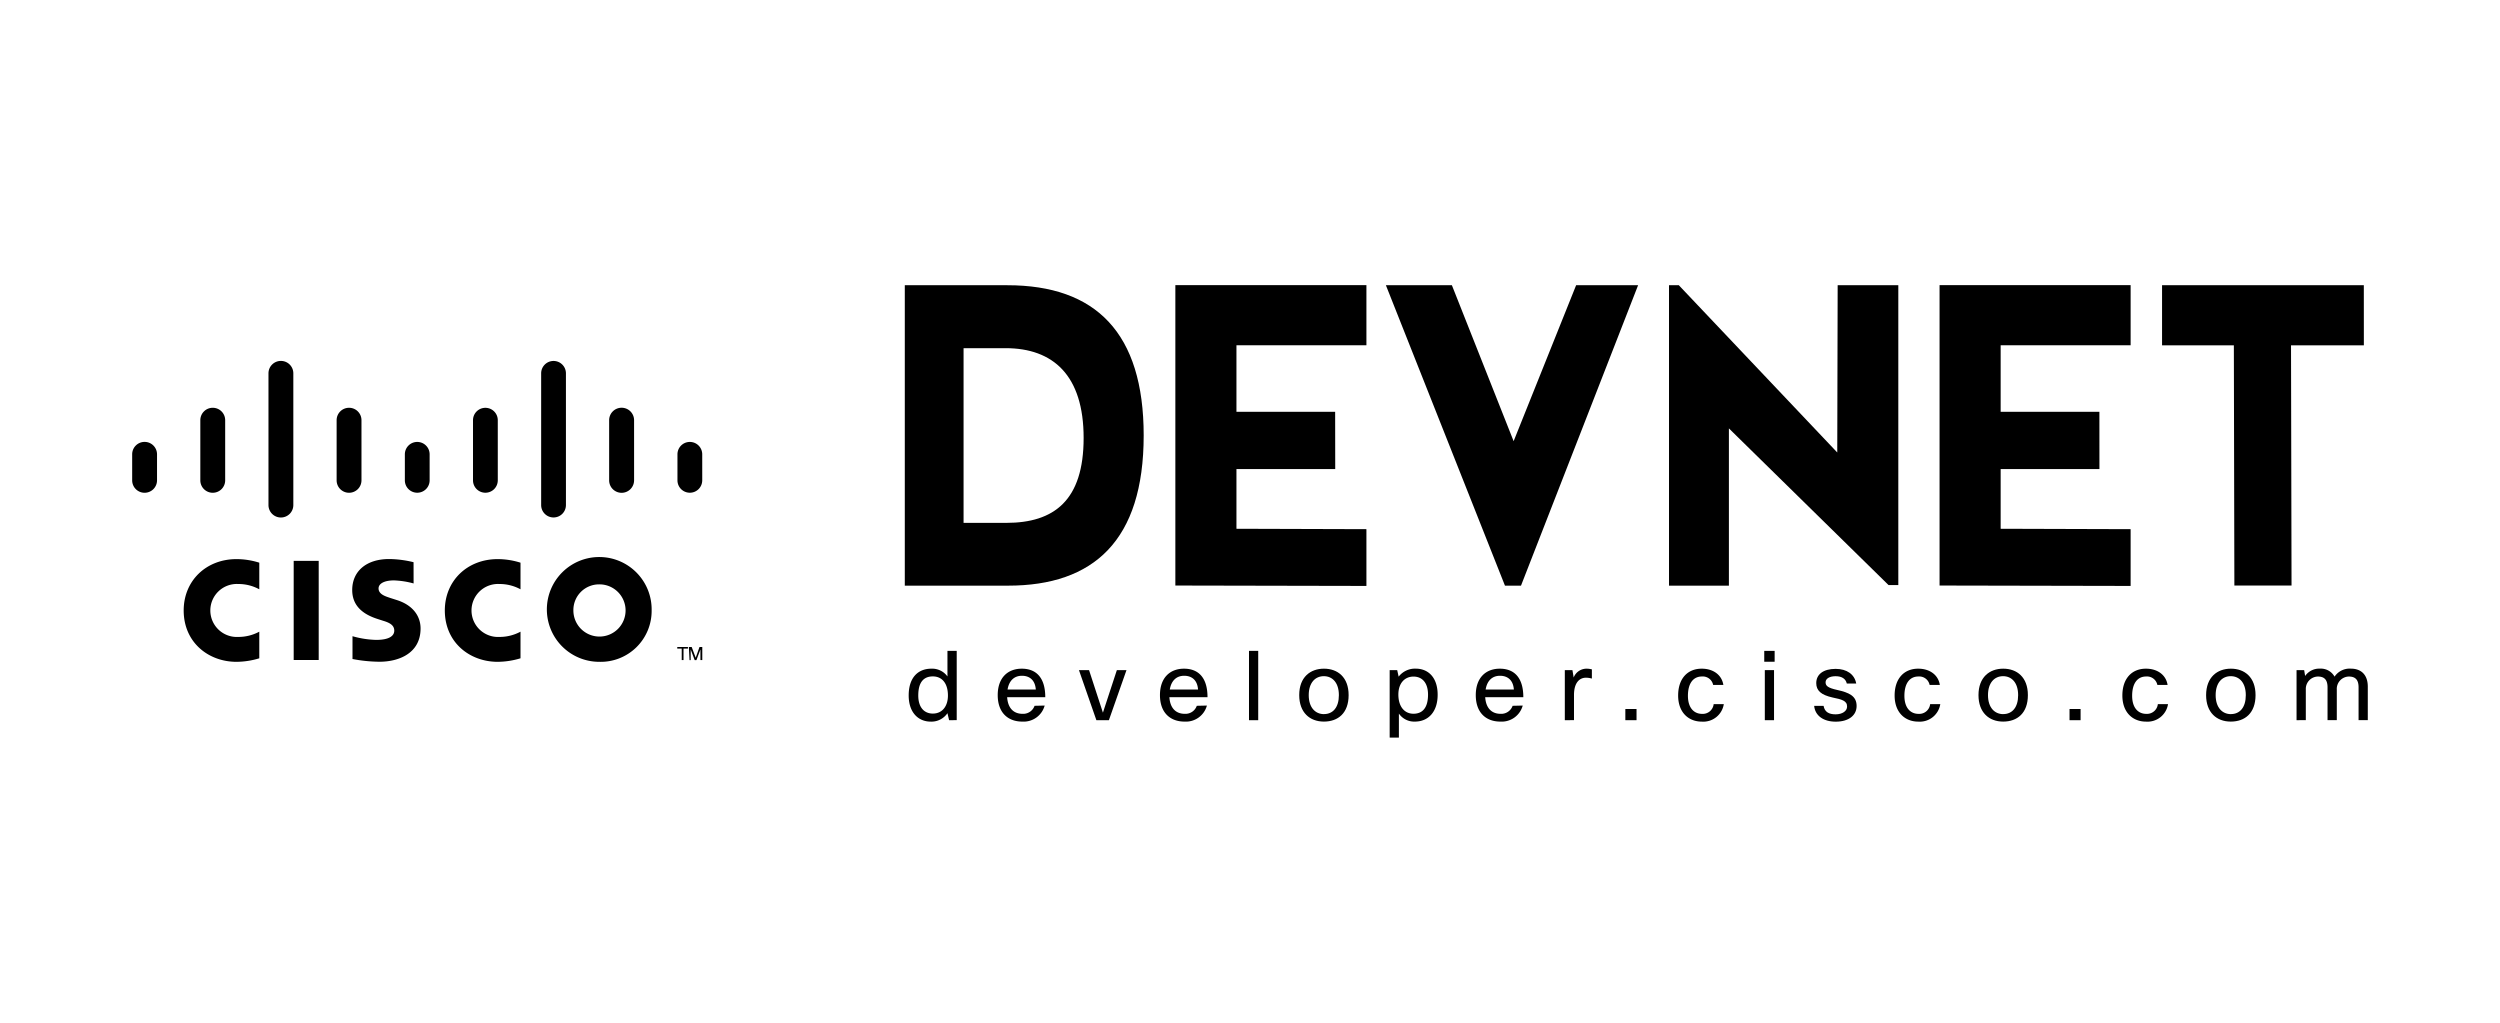 <svg xmlns="http://www.w3.org/2000/svg" viewBox="0 0 623.62 255.12"><defs><style>.cls-1{fill:#fff;}</style></defs><title>cisco</title><g id="BG"><rect class="cls-1" width="623.62" height="255.12"/></g><g id="Logo"><path d="M129.84,147a10.91,10.91,0,0,0-5.25-1.32,6.61,6.61,0,1,0,0,13.2,11,11,0,0,0,5.25-1.31v6.64a20,20,0,0,1-5.69.88c-7,0-13.19-4.84-13.19-12.81,0-7.39,5.58-12.81,13.19-12.81a19.06,19.06,0,0,1,5.69.89Zm-65.16,0a10.84,10.84,0,0,0-5.24-1.32,6.61,6.61,0,1,0,0,13.2,11,11,0,0,0,5.24-1.31v6.64a19.84,19.84,0,0,1-5.69.88c-7,0-13.17-4.84-13.17-12.81,0-7.39,5.58-12.81,13.17-12.81a19,19,0,0,1,5.69.89Zm84.8-1.23a6.51,6.51,0,1,1-6.45,6.51,6.4,6.4,0,0,1,6.45-6.51m13.07,6.51a13.07,13.07,0,1,0-13.07,12.81,12.7,12.7,0,0,0,13.07-12.81m-59.38-6.74a21.36,21.36,0,0,0-4.88-.76c-2.5,0-3.86.84-3.86,2,0,1.51,1.84,2,2.86,2.36l1.72.55c4.05,1.29,5.9,4.06,5.9,7.08,0,6.22-5.47,8.3-10.24,8.3a37.26,37.26,0,0,1-6.74-.68v-5.69a23.42,23.42,0,0,0,5.89.92c3.11,0,4.53-.91,4.53-2.31s-1.24-2-2.78-2.46l-1.33-.43c-3.48-1.1-6.38-3.14-6.38-7.24,0-4.63,3.46-7.73,9.22-7.73a26.73,26.73,0,0,1,6.08.79Zm-64-25.72a3.1,3.1,0,0,1-6.2,0v-6.49a3.1,3.1,0,0,1,6.2,0Zm17,0a3.1,3.1,0,0,1-6.2,0v-15a3.1,3.1,0,0,1,6.2,0Zm17,6.17a3.1,3.1,0,0,1-6.2,0V93.13a3.1,3.1,0,0,1,6.2,0Zm17-6.17a3.1,3.1,0,0,1-6.2,0v-15a3.1,3.1,0,0,1,6.2,0Zm17,0a3.09,3.09,0,1,1-6.18,0v-6.49a3.09,3.09,0,0,1,6.18,0Zm17,0a3.09,3.09,0,1,1-6.18,0v-15a3.09,3.09,0,1,1,6.18,0Zm17,6.17a3.09,3.09,0,1,1-6.18,0V93.13a3.09,3.09,0,0,1,6.18,0Zm17-6.17a3.11,3.11,0,0,1-6.22,0v-15a3.11,3.11,0,0,1,6.22,0Zm17,0a3.09,3.09,0,1,1-6.18,0v-6.49a3.09,3.09,0,0,1,6.18,0Zm-3.57,41.58v.39h-1.1v2.87h-.45v-2.87h-1.11v-.39Zm.23,0h.71l1,2.67h0l.94-2.67h.7v3.26h-.46V162h0l-1,2.67h-.43l-1-2.67h0v2.67H172ZM79.5,164.64H73.26V139.9H79.5Z"/><path id="SVGID" d="M225.7,71.15v74.94h25.77c21.32,0,33.82-11.24,33.82-37.47,0-25.6-11.94-37.47-34-37.47Zm25.12,15.7c11.9,0,19.49,6.79,19.49,22.4s-7.39,21.18-19.29,21.18H240.36V86.85Zm272.87,15.88H499.06V86.12h32.42v-15H483.82v74.94l47.66.1V132l-32.42-.1V117h24.64ZM393.16,71.15l-15.59,38.9-15.4-38.9H345.71l29.7,74.94h4l29.21-74.94Zm65.24,0-.1,41.72L418.78,71.15h-2.45v74.94h14.94V106.86l39.82,39.08h2.44V71.15Zm131.25,0H539.32v15h17.91l.13,59.91h14.26l-.13-59.91h18.17Zm-256.6,31.58H308.43V86.12h32.42v-15H293.19v74.94l47.66.1V132l-32.42-.1V117h24.64Z"/><path d="M236.75,179.65l-.41-1.75a4.83,4.83,0,0,1-4.15,2.11c-3.15,0-5.52-2.3-5.52-6.53,0-4.47,2.33-6.68,5.67-6.68a4.71,4.71,0,0,1,4,1.94v-6.39h2.31v17.29ZM232.69,178c2.38,0,3.77-1.87,3.77-4.49,0-3.05-1.46-4.78-3.77-4.78s-3.63,1.49-3.63,4.75C229.06,176.53,230.6,178,232.69,178Z"/><path d="M260.59,176a5.43,5.43,0,0,1-5.59,4c-3.55,0-6.12-2.21-6.12-6.6s2.55-6.6,6-6.6,5.86,2.07,5.86,7.11h-9.51c.19,2.88,1.75,4.15,3.84,4.15a3,3,0,0,0,3-2Zm-9.27-4h7.06c-.17-2.33-1.54-3.43-3.46-3.43S251.68,169.78,251.32,172.08Z"/><path d="M281,167.16l-4.39,12.49h-3.12l-4.35-12.49h2.52l3.46,10.61,3.48-10.61Z"/><path d="M301.06,176a5.43,5.43,0,0,1-5.59,4c-3.55,0-6.12-2.21-6.12-6.6s2.55-6.6,6-6.6,5.86,2.07,5.86,7.11h-9.51c.19,2.88,1.75,4.15,3.84,4.15a3,3,0,0,0,3-2Zm-9.27-4h7.06c-.17-2.33-1.54-3.43-3.46-3.43S292.15,169.78,291.79,172.08Z"/><path d="M313.86,179.65h-2.3V162.36h2.3Z"/><path d="M330.26,166.8c3.41,0,6.15,2.11,6.15,6.6s-2.64,6.6-6.17,6.6-6.15-2.28-6.15-6.6C324.08,168.91,326.87,166.8,330.26,166.8Zm0,11.33c2.21,0,3.72-1.63,3.72-4.73s-1.61-4.73-3.75-4.73-3.77,1.61-3.77,4.73S328.12,178.14,330.28,178.14Z"/><path d="M348.53,167.16l.36,1.63a5.16,5.16,0,0,1,4.23-2c3.29,0,5.5,2.35,5.5,6.51,0,4.32-2.38,6.7-5.67,6.7a4.63,4.63,0,0,1-4-2V184h-2.3V167.16Zm4.06,1.61c-2.06,0-3.77,1.51-3.77,4.49s1.51,4.78,3.77,4.78,3.63-1.49,3.63-4.78C356.21,170.19,354.65,168.77,352.59,168.77Z"/><path d="M379.84,176a5.43,5.43,0,0,1-5.59,4c-3.55,0-6.12-2.21-6.12-6.6s2.55-6.6,6-6.6,5.86,2.07,5.86,7.11h-9.51c.19,2.88,1.75,4.15,3.84,4.15a3,3,0,0,0,3-2Zm-9.27-4h7.06c-.17-2.33-1.54-3.43-3.46-3.43S370.93,169.78,370.58,172.08Z"/><path d="M390.34,179.65V167.16h1.9l.31,1.85a3.44,3.44,0,0,1,3.17-2.21,5.62,5.62,0,0,1,1.37.17v2.3a5.52,5.52,0,0,0-1.46-.22c-1.58,0-3,1.18-3,4.32v6.27Z"/><path d="M405.44,179.65v-2.79h2.79v2.79Z"/><path d="M430,175.64a5.18,5.18,0,0,1-5.48,4.37c-3.31,0-5.91-2.28-5.91-6.51s2.35-6.7,5.88-6.7c2.83,0,5,1.51,5.4,4.06h-2.55a2.64,2.64,0,0,0-2.81-2.11c-2,0-3.48,1.51-3.48,4.83,0,3.05,1.56,4.49,3.51,4.49a2.73,2.73,0,0,0,2.91-2.42Z"/><path d="M440.09,165.07v-2.71h2.59v2.71Zm.14,14.58V167.16h2.3v12.49Z"/><path d="M457.17,174c-2.93-.65-4.11-1.75-4.11-3.6,0-2.14,1.7-3.55,4.85-3.55,2.79,0,4.71,1.37,5.12,3.65h-2.35c-.26-1.15-1.2-1.82-2.79-1.82s-2.5.65-2.5,1.51.5,1.39,2.91,1.92c2.9.65,4.83,1.46,4.83,4,0,2.28-1.9,3.91-5.21,3.91-3.12,0-5.16-1.54-5.38-3.94h2.35c.26,1.49,1.3,2.11,3,2.11s2.86-.84,2.86-1.92C460.79,174.8,459.4,174.46,457.17,174Z"/><path d="M484,175.64a5.18,5.18,0,0,1-5.48,4.37c-3.31,0-5.91-2.28-5.91-6.51s2.35-6.7,5.88-6.7c2.83,0,5,1.51,5.4,4.06h-2.55a2.64,2.64,0,0,0-2.81-2.11c-2,0-3.48,1.51-3.48,4.83,0,3.05,1.56,4.49,3.51,4.49a2.73,2.73,0,0,0,2.91-2.42Z"/><path d="M499.7,166.8c3.41,0,6.15,2.11,6.15,6.6s-2.64,6.6-6.17,6.6-6.15-2.28-6.15-6.6C493.53,168.91,496.31,166.8,499.7,166.8Zm0,11.33c2.21,0,3.72-1.63,3.72-4.73s-1.61-4.73-3.75-4.73-3.77,1.61-3.77,4.73S497.56,178.14,499.72,178.14Z"/><path d="M516.24,179.65v-2.79H519v2.79Z"/><path d="M540.81,175.64a5.18,5.18,0,0,1-5.48,4.37c-3.31,0-5.91-2.28-5.91-6.51s2.35-6.7,5.88-6.7c2.83,0,5,1.51,5.4,4.06h-2.55a2.64,2.64,0,0,0-2.81-2.11c-2,0-3.48,1.51-3.48,4.83,0,3.05,1.56,4.49,3.51,4.49a2.73,2.73,0,0,0,2.9-2.42Z"/><path d="M556.49,166.8c3.41,0,6.15,2.11,6.15,6.6S560,180,556.46,180s-6.15-2.28-6.15-6.6C550.32,168.91,553.1,166.8,556.49,166.8Zm0,11.33c2.21,0,3.72-1.63,3.72-4.73s-1.61-4.73-3.75-4.73-3.77,1.61-3.77,4.73S554.35,178.14,556.51,178.14Z"/><path d="M572.87,179.65V167.16h1.9l.24,1.46a4.27,4.27,0,0,1,3.67-1.83,3.92,3.92,0,0,1,3.67,2,4.53,4.53,0,0,1,4.06-2c2.55,0,4.23,1.51,4.23,4.49v8.36h-2.3v-8.19c0-1.9-.82-2.69-2.43-2.69a3.08,3.08,0,0,0-3,3.27v7.61H580.6v-8.19c0-1.92-.84-2.69-2.42-2.69a3.08,3.08,0,0,0-3,3.19v7.68Z"/></g></svg>